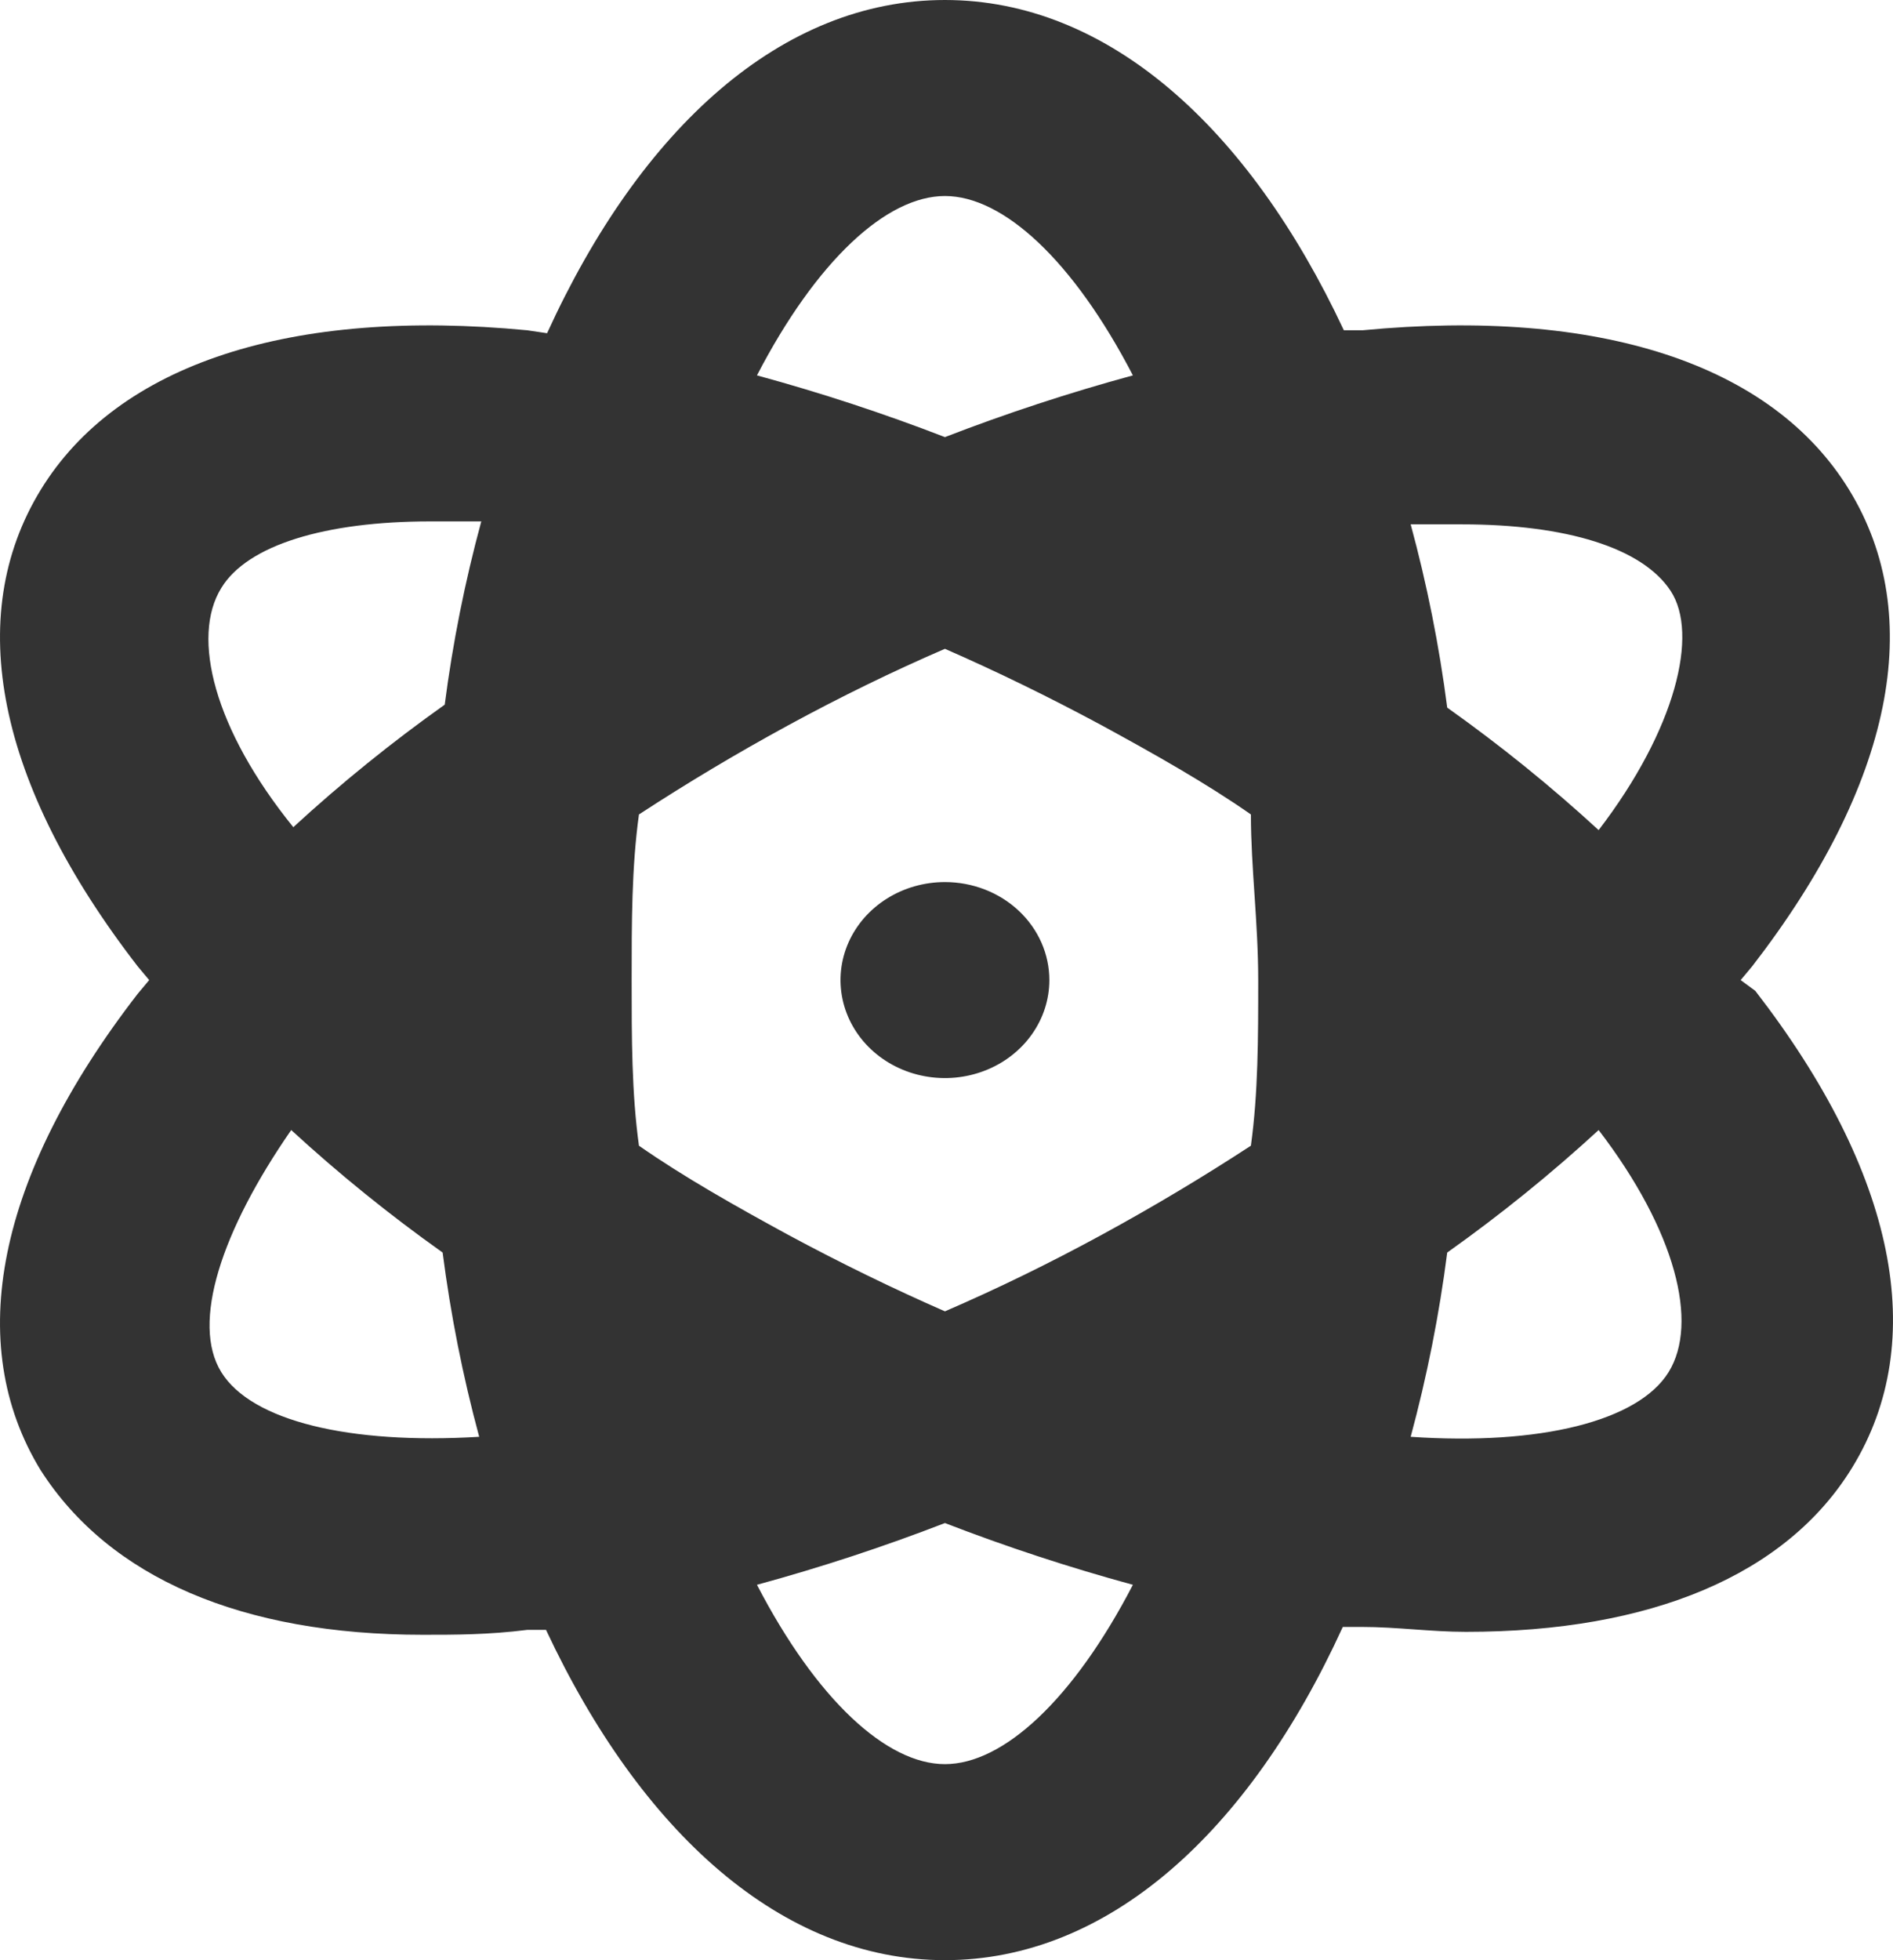 <svg width="86" height="89" viewBox="0 0 86 89" fill="none" xmlns="http://www.w3.org/2000/svg">
<path d="M42.929 40.05C41.99 40.05 41.073 40.311 40.293 40.8C39.513 41.289 38.905 41.984 38.546 42.797C38.187 43.61 38.093 44.505 38.276 45.368C38.459 46.231 38.911 47.024 39.574 47.647C40.238 48.269 41.083 48.693 42.003 48.864C42.924 49.036 43.877 48.948 44.744 48.611C45.611 48.275 46.352 47.704 46.873 46.972C47.395 46.24 47.673 45.38 47.673 44.5C47.673 43.32 47.173 42.188 46.283 41.353C45.394 40.519 44.187 40.05 42.929 40.05ZM79.079 44.5L79.601 43.877C86.006 35.6 87.524 27.991 84.013 22.25C80.503 16.509 72.627 13.973 61.906 14.996H61.052C56.734 5.785 50.33 0 42.929 0C35.528 0 29.123 5.785 24.854 15.13L23.952 14.996C13.23 13.973 5.355 16.509 1.844 22.25C-1.666 27.991 -0.148 35.6 6.256 43.877L6.778 44.5L6.256 45.123C-0.148 53.4 -1.666 61.01 1.844 66.75C4.975 71.645 11.001 74.226 19.208 74.226C20.679 74.226 22.197 74.226 23.952 74.004H24.806C29.123 83.215 35.528 89 42.929 89C50.33 89 56.734 83.215 61.004 73.87H61.858C63.471 73.87 64.989 74.093 66.602 74.093C74.999 74.093 81.167 71.511 84.156 66.617C87.666 60.876 86.148 53.267 79.744 44.989L79.079 44.5ZM10.052 26.7C11.238 24.742 14.796 23.674 19.54 23.674H21.865C21.121 26.412 20.567 29.191 20.204 31.995C17.787 33.71 15.49 35.568 13.325 37.558C9.72 33.108 8.676 28.925 10.052 26.7ZM10.052 62.3C8.676 60.075 10.052 55.892 13.23 51.309C15.395 53.298 17.692 55.156 20.109 56.871C20.472 59.69 21.026 62.484 21.77 65.237C15.887 65.593 11.428 64.525 10.052 62.3ZM42.929 8.9C45.586 8.9 48.764 11.837 51.468 17.044C48.57 17.833 45.719 18.768 42.929 19.847C40.138 18.768 37.288 17.833 34.389 17.044C37.093 11.837 40.272 8.9 42.929 8.9ZM42.929 80.1C40.272 80.1 37.093 77.163 34.389 71.957C37.288 71.167 40.138 70.232 42.929 69.153C45.719 70.232 48.57 71.167 51.468 71.957C48.764 77.163 45.586 80.1 42.929 80.1ZM56.829 52.02C54.647 53.444 52.417 54.779 50.045 56.07C47.673 57.361 45.301 58.517 42.929 59.541C40.557 58.503 38.185 57.346 35.813 56.07C33.441 54.779 31.068 53.444 29.028 52.02C28.696 49.617 28.696 47.126 28.696 44.5C28.696 41.874 28.696 39.383 29.028 36.98C31.211 35.556 33.441 34.221 35.813 32.93C38.185 31.64 40.557 30.483 42.929 29.459C45.301 30.497 47.673 31.654 50.045 32.93C52.417 34.221 54.789 35.556 56.829 36.98C56.829 39.383 57.161 41.874 57.161 44.5C57.161 47.126 57.161 49.617 56.829 52.02V52.02ZM75.806 62.3C74.43 64.525 69.971 65.638 64.088 65.237C64.831 62.484 65.386 59.69 65.748 56.871C68.165 55.156 70.463 53.298 72.627 51.309C76.138 55.892 77.182 60.075 75.806 62.3ZM72.627 37.691C70.463 35.702 68.165 33.844 65.748 32.129C65.386 29.325 64.831 26.545 64.088 23.808H66.412C71.157 23.808 74.62 24.875 75.901 26.834C77.182 28.791 76.138 33.108 72.627 37.691V37.691Z" fill="#333333"/>
</svg>
